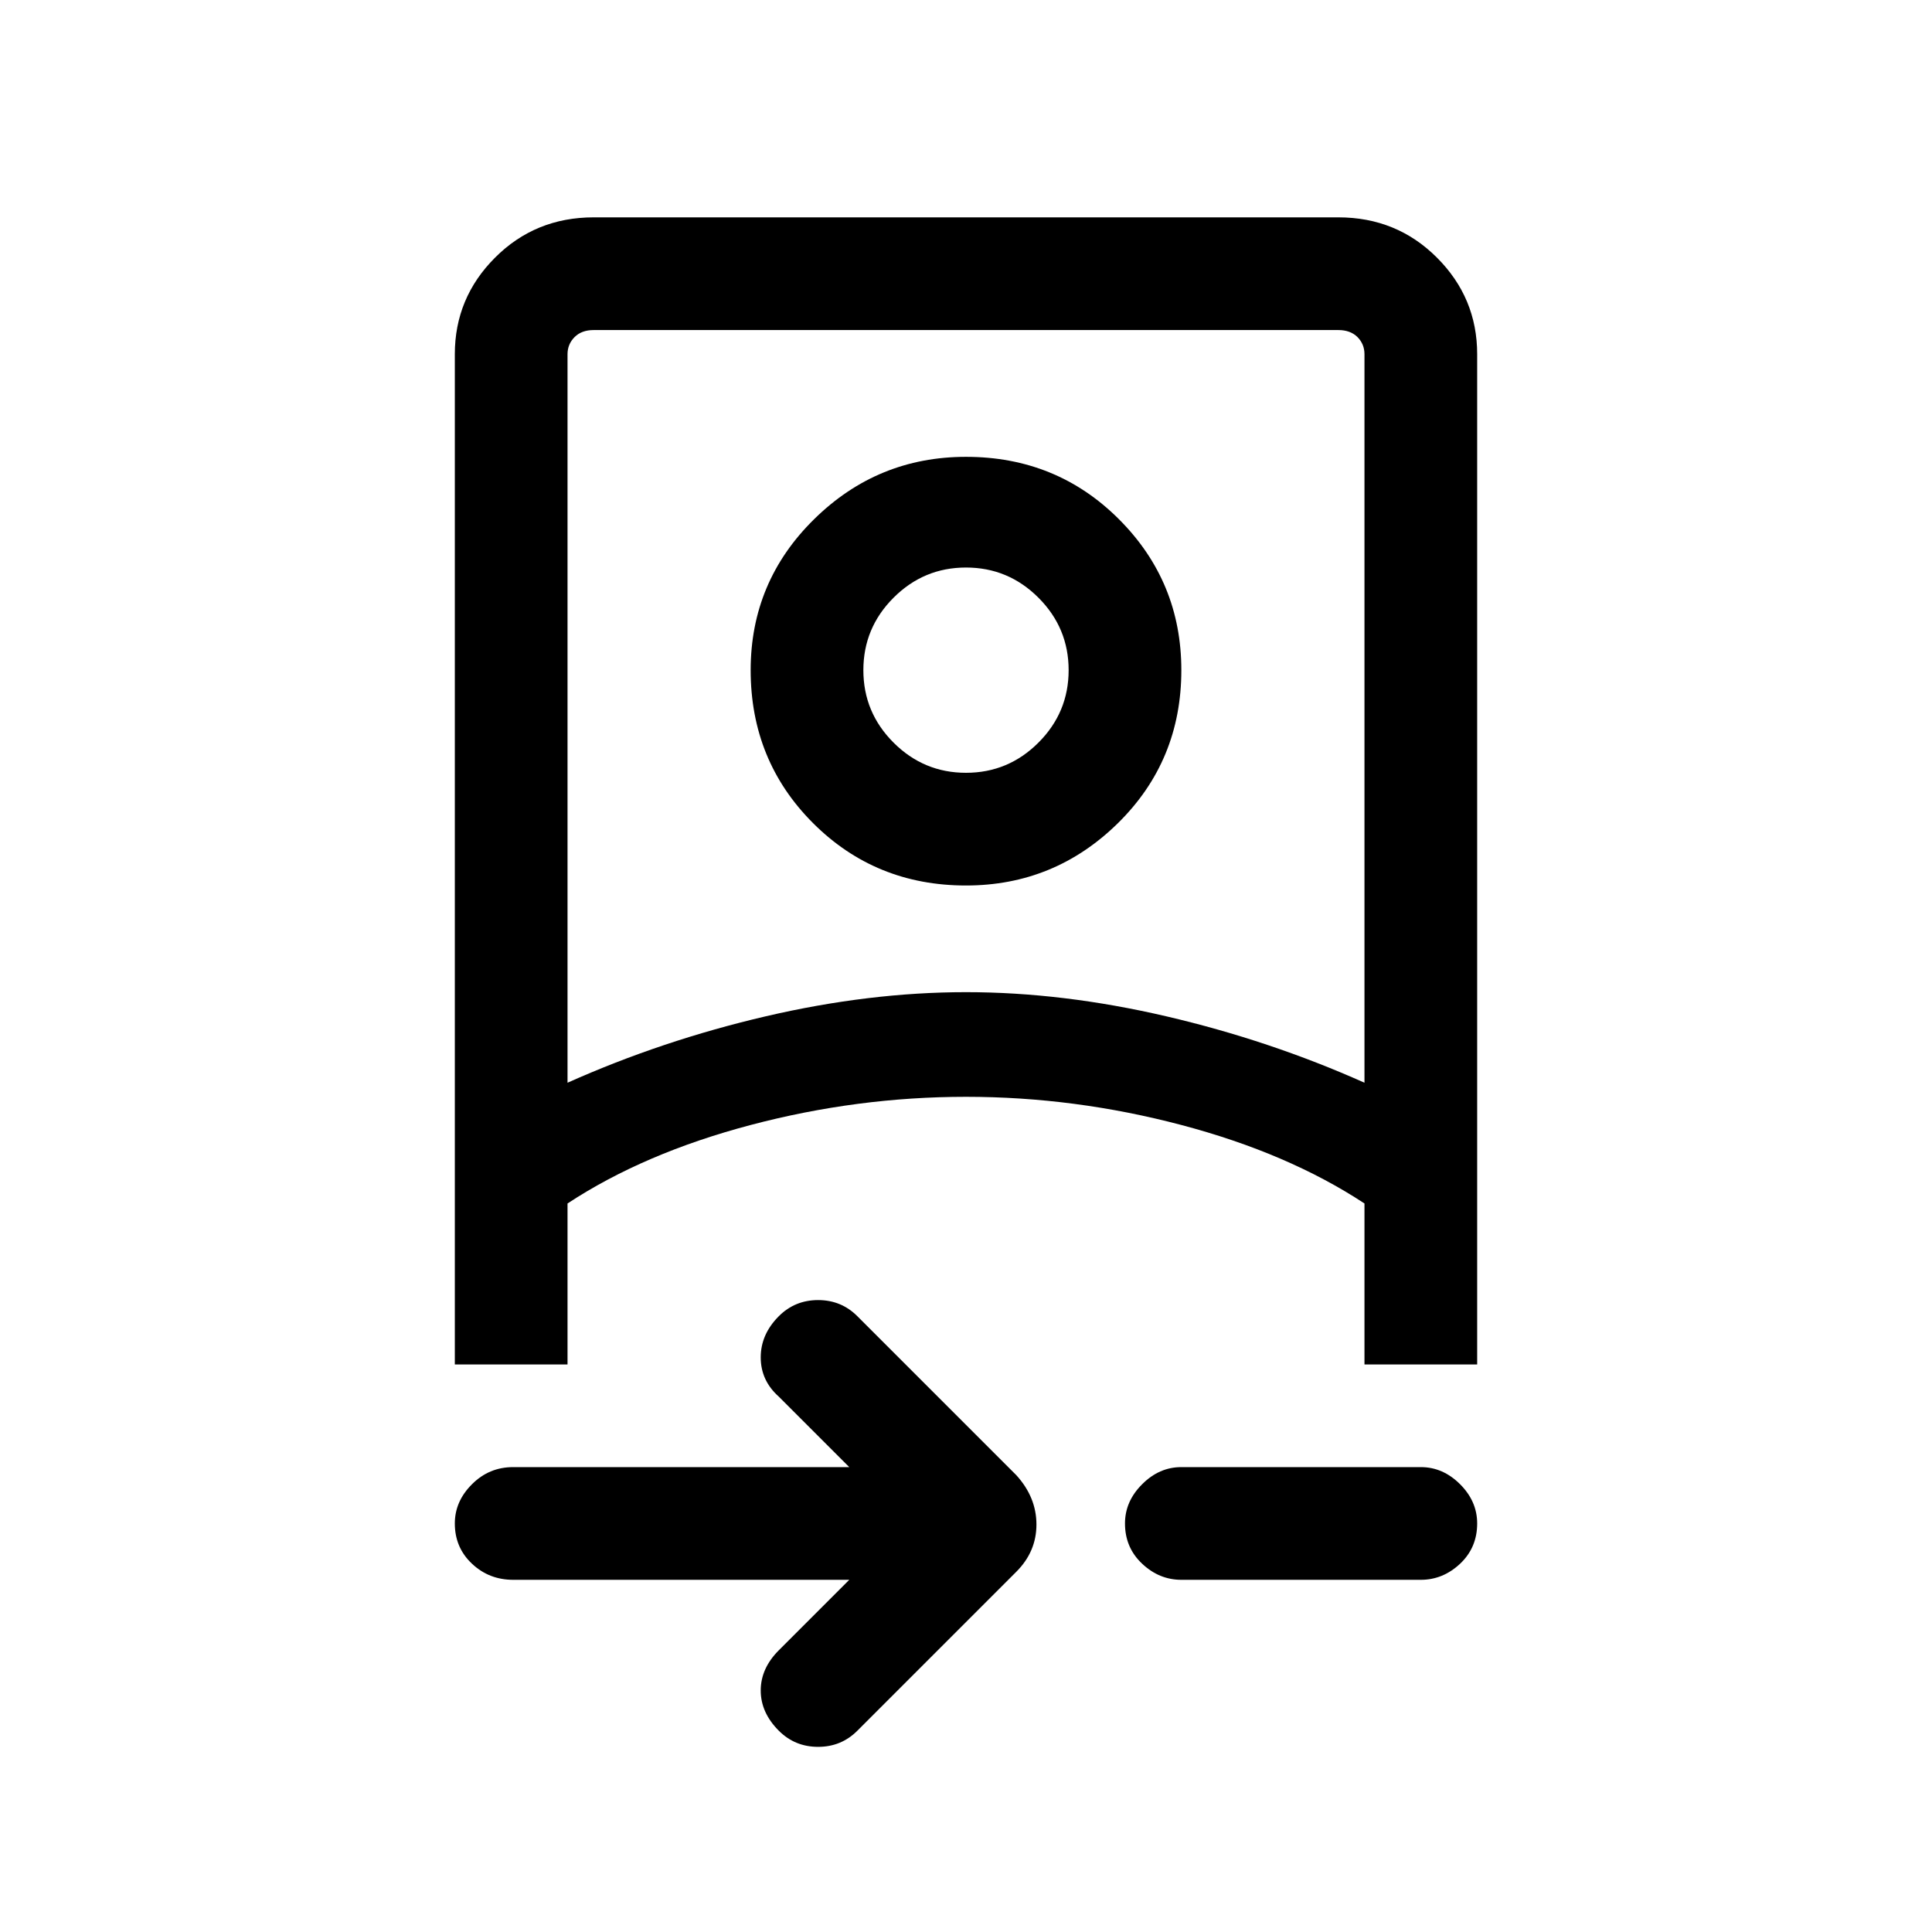 <svg xmlns="http://www.w3.org/2000/svg" height="24" width="24"><path d="M10.55 19.625H6.375Q6.075 19.625 5.863 19.425Q5.65 19.225 5.65 18.925Q5.65 18.65 5.863 18.438Q6.075 18.225 6.375 18.225H10.55L9.675 17.35Q9.45 17.15 9.45 16.862Q9.45 16.575 9.675 16.35Q9.875 16.15 10.163 16.15Q10.45 16.15 10.65 16.35L12.625 18.325Q12.875 18.6 12.875 18.938Q12.875 19.275 12.625 19.525L10.65 21.5Q10.45 21.7 10.163 21.7Q9.875 21.7 9.675 21.5Q9.45 21.275 9.45 21Q9.45 20.725 9.675 20.5ZM5.65 4.4Q5.65 3.7 6.15 3.2Q6.65 2.7 7.375 2.7H16.625Q17.35 2.7 17.85 3.2Q18.35 3.7 18.35 4.4V16.95Q18.35 16.95 18.35 16.95Q18.35 16.95 18.35 16.95H16.95V14.95Q16 14.325 14.675 13.975Q13.35 13.625 12 13.625Q10.65 13.625 9.325 13.975Q8 14.325 7.05 14.95V16.95H5.65Q5.65 16.95 5.65 16.95Q5.65 16.95 5.65 16.95ZM7.05 13.45Q8.225 12.925 9.512 12.625Q10.8 12.325 12 12.325Q13.2 12.325 14.488 12.625Q15.775 12.925 16.95 13.45V4.4Q16.95 4.275 16.863 4.187Q16.775 4.1 16.625 4.1H7.375Q7.225 4.1 7.138 4.187Q7.05 4.275 7.05 4.4ZM17.65 19.625H14.675Q14.4 19.625 14.188 19.425Q13.975 19.225 13.975 18.925Q13.975 18.65 14.188 18.438Q14.4 18.225 14.675 18.225H17.65Q17.925 18.225 18.138 18.438Q18.35 18.65 18.35 18.925Q18.35 19.225 18.138 19.425Q17.925 19.625 17.65 19.625ZM12 11Q10.875 11 10.1 10.225Q9.325 9.45 9.325 8.325Q9.325 7.225 10.113 6.45Q10.9 5.675 12 5.675Q13.125 5.675 13.9 6.45Q14.675 7.225 14.675 8.325Q14.675 9.45 13.888 10.225Q13.1 11 12 11ZM12 9.6Q12.525 9.6 12.9 9.225Q13.275 8.85 13.275 8.325Q13.275 7.8 12.9 7.425Q12.525 7.05 12 7.05Q11.475 7.05 11.1 7.425Q10.725 7.8 10.725 8.325Q10.725 8.85 11.1 9.225Q11.475 9.6 12 9.6ZM12 13.625Q12 13.625 12 13.625Q12 13.625 12 13.625Q12 13.625 12 13.625Q12 13.625 12 13.625Q12 13.625 12 13.625Q12 13.625 12 13.625ZM12 8.325Q12 8.325 12 8.325Q12 8.325 12 8.325Q12 8.325 12 8.325Q12 8.325 12 8.325Q12 8.325 12 8.325Q12 8.325 12 8.325Q12 8.325 12 8.325Q12 8.325 12 8.325Z"/></svg>
